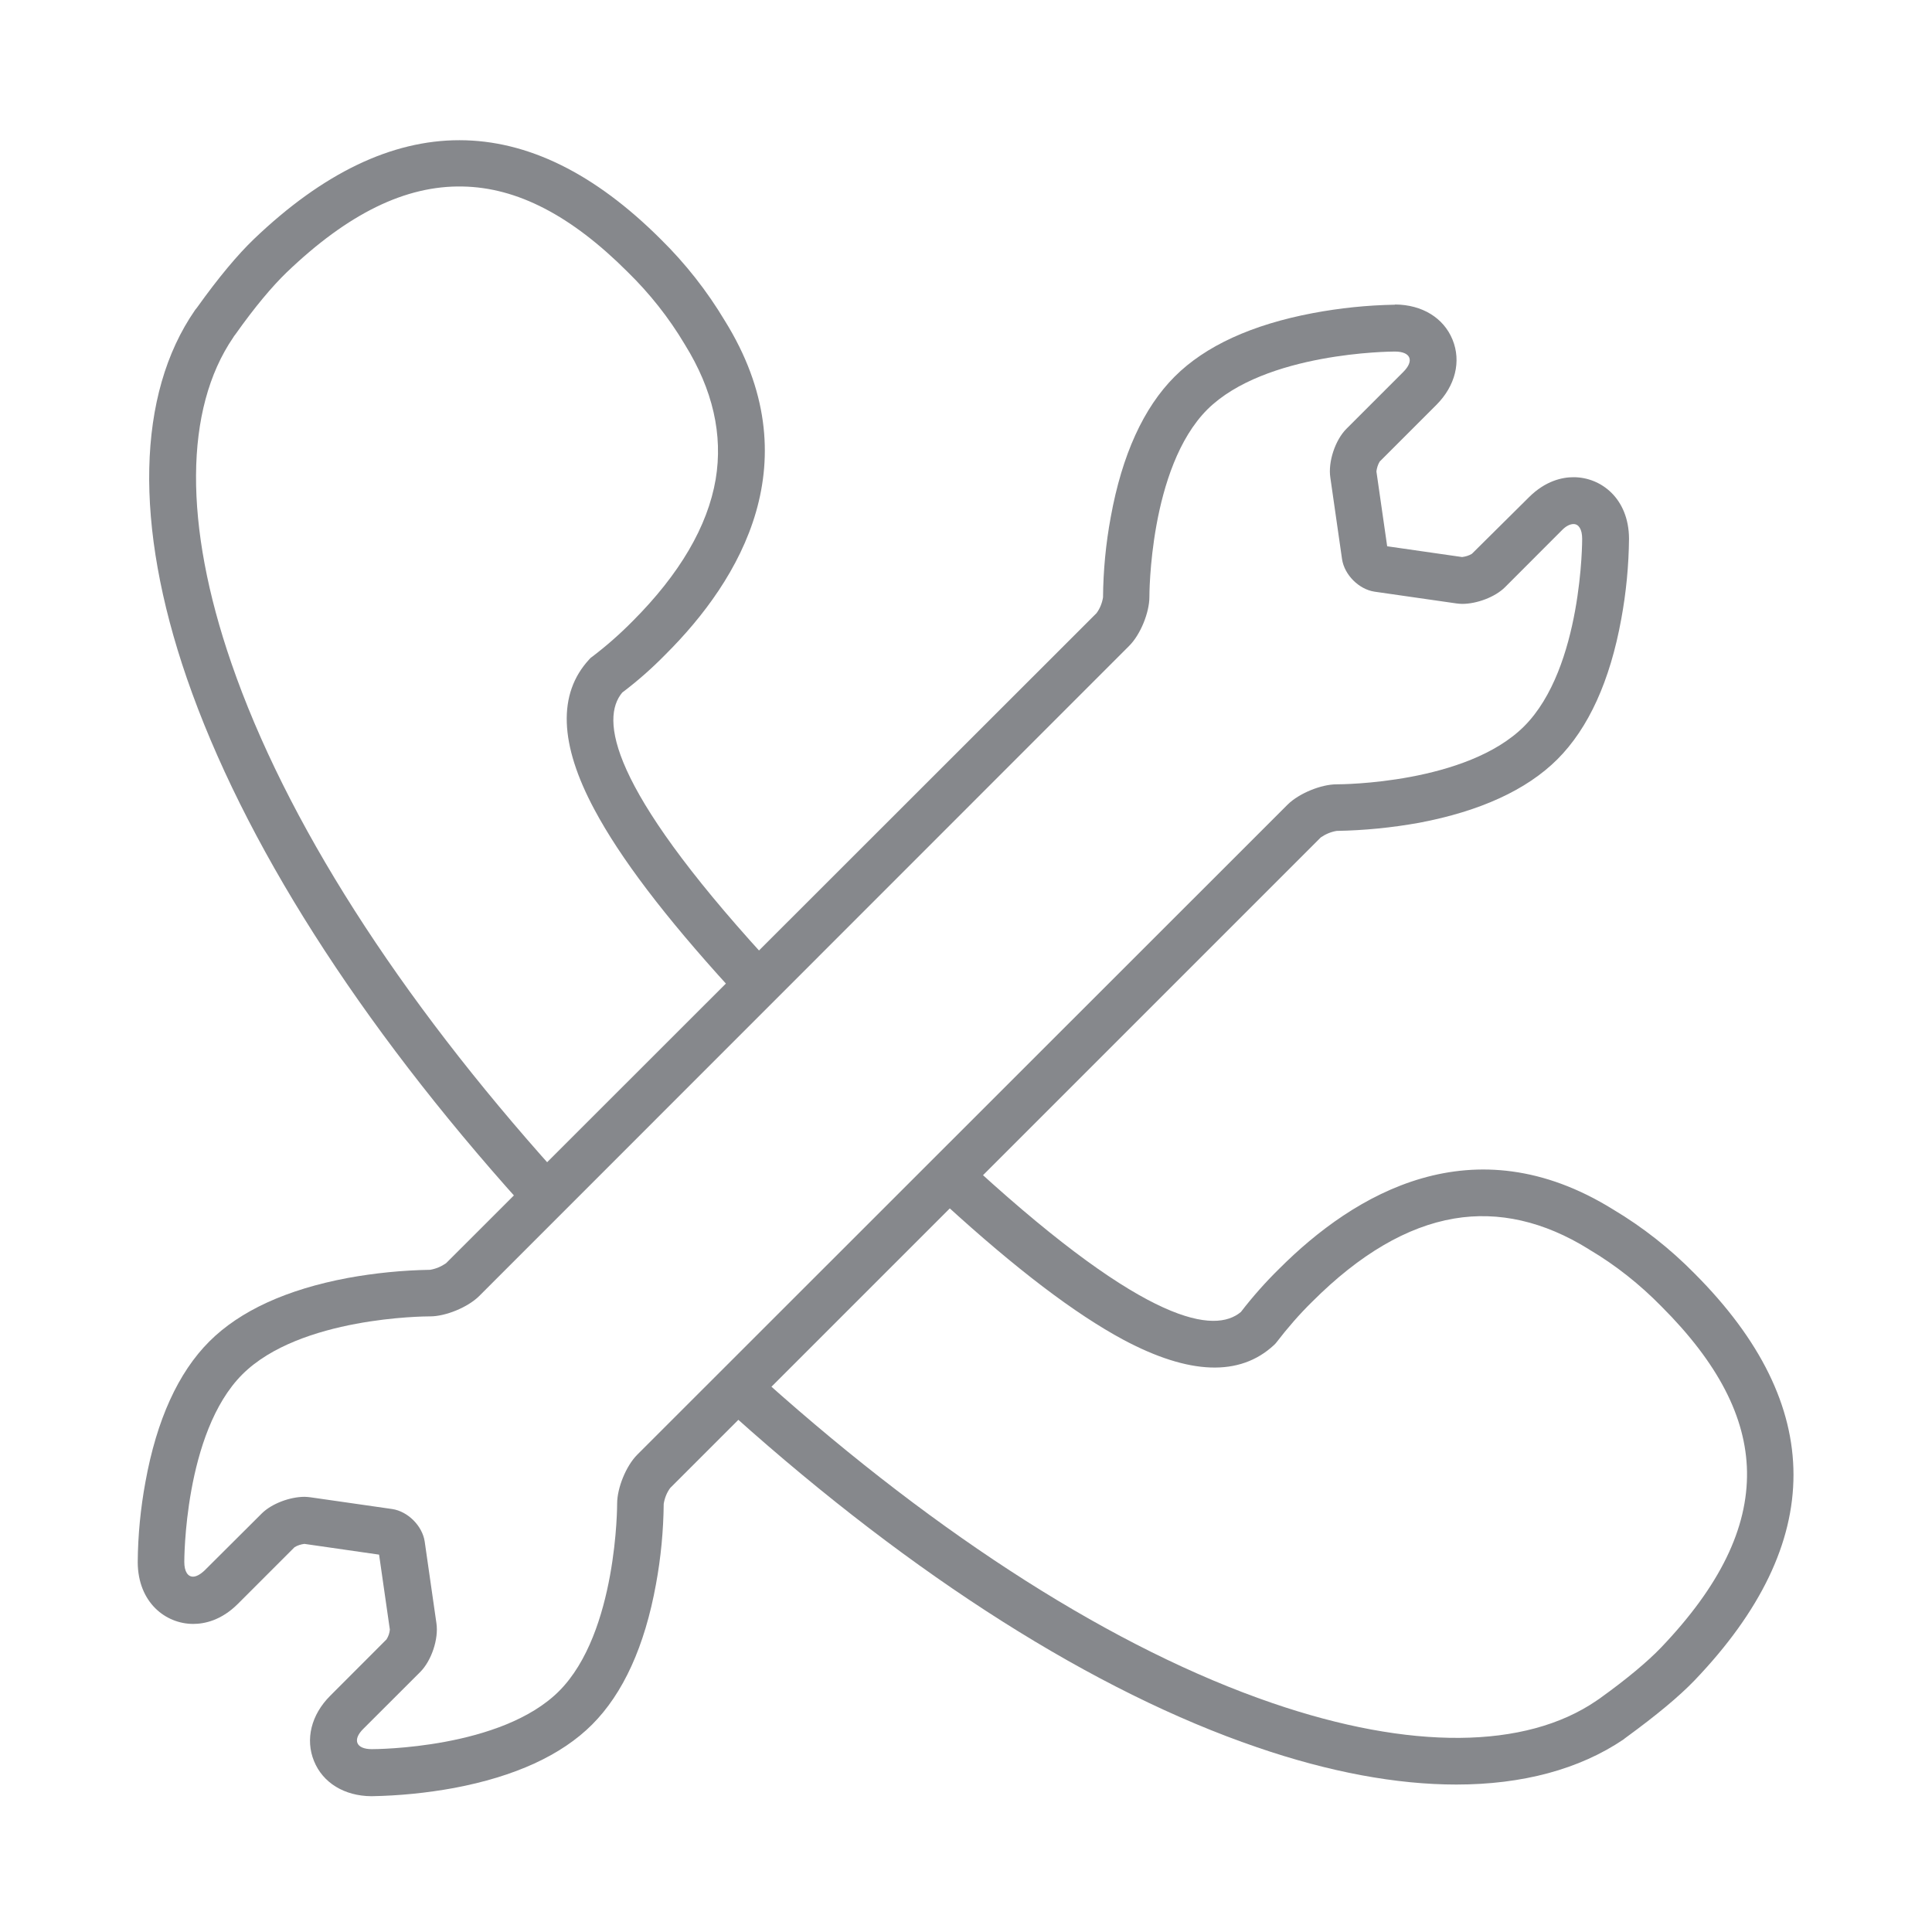 <svg width="28" height="28" viewBox="0 0 28 28" fill="none" xmlns="http://www.w3.org/2000/svg">
<path d="M21.105 25.863C20.24 25.863 19.267 25.683 18.218 25.323C15.867 24.519 13.245 22.857 10.64 20.523C10.501 20.398 10.491 20.184 10.616 20.045C10.742 19.909 10.952 19.895 11.091 20.018C13.632 22.291 16.173 23.905 18.439 24.682C20.437 25.367 22.106 25.354 23.137 24.648L23.181 24.618C23.578 24.333 23.877 24.082 24.073 23.878C24.925 22.986 25.332 22.151 25.319 21.327C25.305 20.537 24.898 19.753 24.08 18.935C23.768 18.617 23.419 18.338 23.035 18.111L23.025 18.104C22.377 17.701 21.719 17.551 21.075 17.66C20.393 17.775 19.704 18.179 19.019 18.864C18.832 19.047 18.659 19.247 18.5 19.454C18.49 19.468 18.476 19.482 18.462 19.495C17.967 19.953 17.235 19.926 16.281 19.417C15.582 19.041 14.734 18.399 13.696 17.45C13.557 17.328 13.54 17.11 13.666 16.971C13.788 16.832 14.005 16.815 14.144 16.941C14.148 16.944 14.151 16.948 14.154 16.948C16.637 19.214 17.608 19.329 17.984 19.014C18.154 18.793 18.34 18.583 18.541 18.386C19.626 17.3 21.349 16.269 23.378 17.528C23.809 17.785 24.206 18.098 24.559 18.457C26.468 20.37 26.472 22.352 24.562 24.35C24.335 24.587 24.002 24.862 23.575 25.174L23.548 25.194L23.531 25.208C22.89 25.642 22.065 25.863 21.105 25.863ZM7.804 17.555C7.709 17.555 7.617 17.514 7.553 17.443C5.198 14.824 3.523 12.191 2.708 9.83C1.942 7.608 1.983 5.715 2.824 4.498C2.827 4.491 2.834 4.484 2.837 4.481L2.858 4.454C3.166 4.023 3.445 3.69 3.682 3.463C5.68 1.553 7.661 1.556 9.575 3.466C9.934 3.819 10.246 4.216 10.504 4.647C11.766 6.676 10.735 8.399 9.646 9.484C9.449 9.685 9.242 9.868 9.018 10.037C8.703 10.414 8.818 11.384 11.074 13.857C11.203 13.993 11.196 14.207 11.06 14.335C10.925 14.464 10.711 14.457 10.582 14.322L10.575 14.315C9.629 13.277 8.988 12.432 8.615 11.733C8.106 10.784 8.082 10.054 8.537 9.559C8.55 9.545 8.56 9.532 8.577 9.522C8.788 9.362 8.984 9.189 9.168 9.003C9.849 8.321 10.256 7.629 10.372 6.947C10.48 6.302 10.331 5.648 9.927 4.996L9.921 4.986C9.693 4.603 9.415 4.253 9.096 3.941C8.279 3.124 7.495 2.717 6.705 2.703C5.88 2.686 5.046 3.093 4.154 3.948C3.943 4.152 3.692 4.45 3.411 4.847C3.397 4.864 3.387 4.878 3.38 4.891C2.671 5.929 2.661 7.605 3.353 9.61C4.137 11.886 5.765 14.437 8.058 16.988C8.184 17.127 8.174 17.341 8.034 17.467C7.97 17.524 7.889 17.555 7.804 17.555Z" fill="#86888C"/>
<path d="M20.216 5.095C20.444 5.095 20.501 5.227 20.338 5.39L19.514 6.214C19.351 6.377 19.246 6.692 19.28 6.92L19.45 8.104C19.484 8.331 19.694 8.541 19.921 8.575L21.105 8.745C21.132 8.748 21.163 8.752 21.19 8.752C21.404 8.752 21.668 8.653 21.811 8.511L22.635 7.686C22.696 7.622 22.757 7.595 22.805 7.595C22.879 7.595 22.93 7.669 22.93 7.809C22.93 7.809 22.937 9.678 22.089 10.526C21.254 11.36 19.436 11.367 19.375 11.367H19.372C19.144 11.367 18.826 11.499 18.663 11.659L9.235 21.083C9.073 21.246 8.944 21.564 8.944 21.792C8.944 21.792 8.95 23.661 8.102 24.509C7.268 25.344 5.449 25.35 5.388 25.35C5.161 25.35 5.103 25.215 5.266 25.055L6.091 24.231C6.253 24.068 6.359 23.753 6.325 23.525L6.155 22.341C6.121 22.114 5.911 21.904 5.684 21.87L4.5 21.7C4.473 21.697 4.442 21.693 4.415 21.693C4.201 21.693 3.937 21.792 3.794 21.934L2.966 22.759C2.902 22.82 2.844 22.85 2.797 22.85C2.722 22.85 2.671 22.776 2.671 22.637C2.671 22.637 2.664 20.767 3.512 19.919C4.347 19.085 6.165 19.078 6.226 19.078H6.233C6.46 19.078 6.779 18.946 6.942 18.786L16.366 9.359C16.529 9.196 16.658 8.877 16.658 8.65C16.658 8.65 16.651 6.781 17.499 5.933C18.337 5.105 20.155 5.095 20.216 5.095ZM20.216 4.416C19.816 4.423 19.419 4.464 19.026 4.538C18.144 4.705 17.469 5.013 17.024 5.458C16.573 5.909 16.261 6.594 16.098 7.493C16.027 7.876 15.989 8.267 15.986 8.657C15.973 8.738 15.942 8.819 15.891 8.887L6.464 18.308C6.396 18.355 6.318 18.389 6.233 18.403H6.23C5.829 18.41 5.429 18.45 5.036 18.522C4.154 18.688 3.479 18.997 3.034 19.441C2.583 19.892 2.271 20.577 2.108 21.476C2.037 21.86 1.999 22.25 1.996 22.64C1.999 23.227 2.403 23.535 2.8 23.535C2.963 23.535 3.207 23.485 3.448 23.244L4.269 22.423C4.313 22.396 4.361 22.382 4.411 22.375L5.494 22.531L5.65 23.617C5.646 23.668 5.629 23.715 5.602 23.759L4.785 24.577C4.51 24.852 4.422 25.208 4.551 25.523C4.679 25.839 4.992 26.029 5.382 26.032H5.385C5.785 26.025 6.186 25.985 6.579 25.913C7.461 25.747 8.136 25.439 8.581 24.994C9.032 24.543 9.344 23.858 9.507 22.959C9.578 22.575 9.615 22.185 9.619 21.795C9.632 21.714 9.663 21.632 9.714 21.564L19.141 12.137C19.209 12.09 19.287 12.056 19.372 12.042H19.375C19.775 12.035 20.176 11.995 20.569 11.924C21.451 11.757 22.126 11.448 22.571 11.004C23.022 10.553 23.334 9.868 23.497 8.969C23.568 8.585 23.605 8.195 23.609 7.805C23.605 7.222 23.202 6.916 22.805 6.916C22.642 6.916 22.398 6.967 22.157 7.208L21.332 8.026C21.288 8.053 21.241 8.066 21.19 8.073L20.104 7.917L19.948 6.832C19.955 6.781 19.969 6.733 19.996 6.689L20.817 5.868C21.092 5.593 21.18 5.237 21.051 4.922C20.922 4.606 20.61 4.416 20.22 4.413L20.216 4.416Z" fill="#86888C"/>
</svg>
